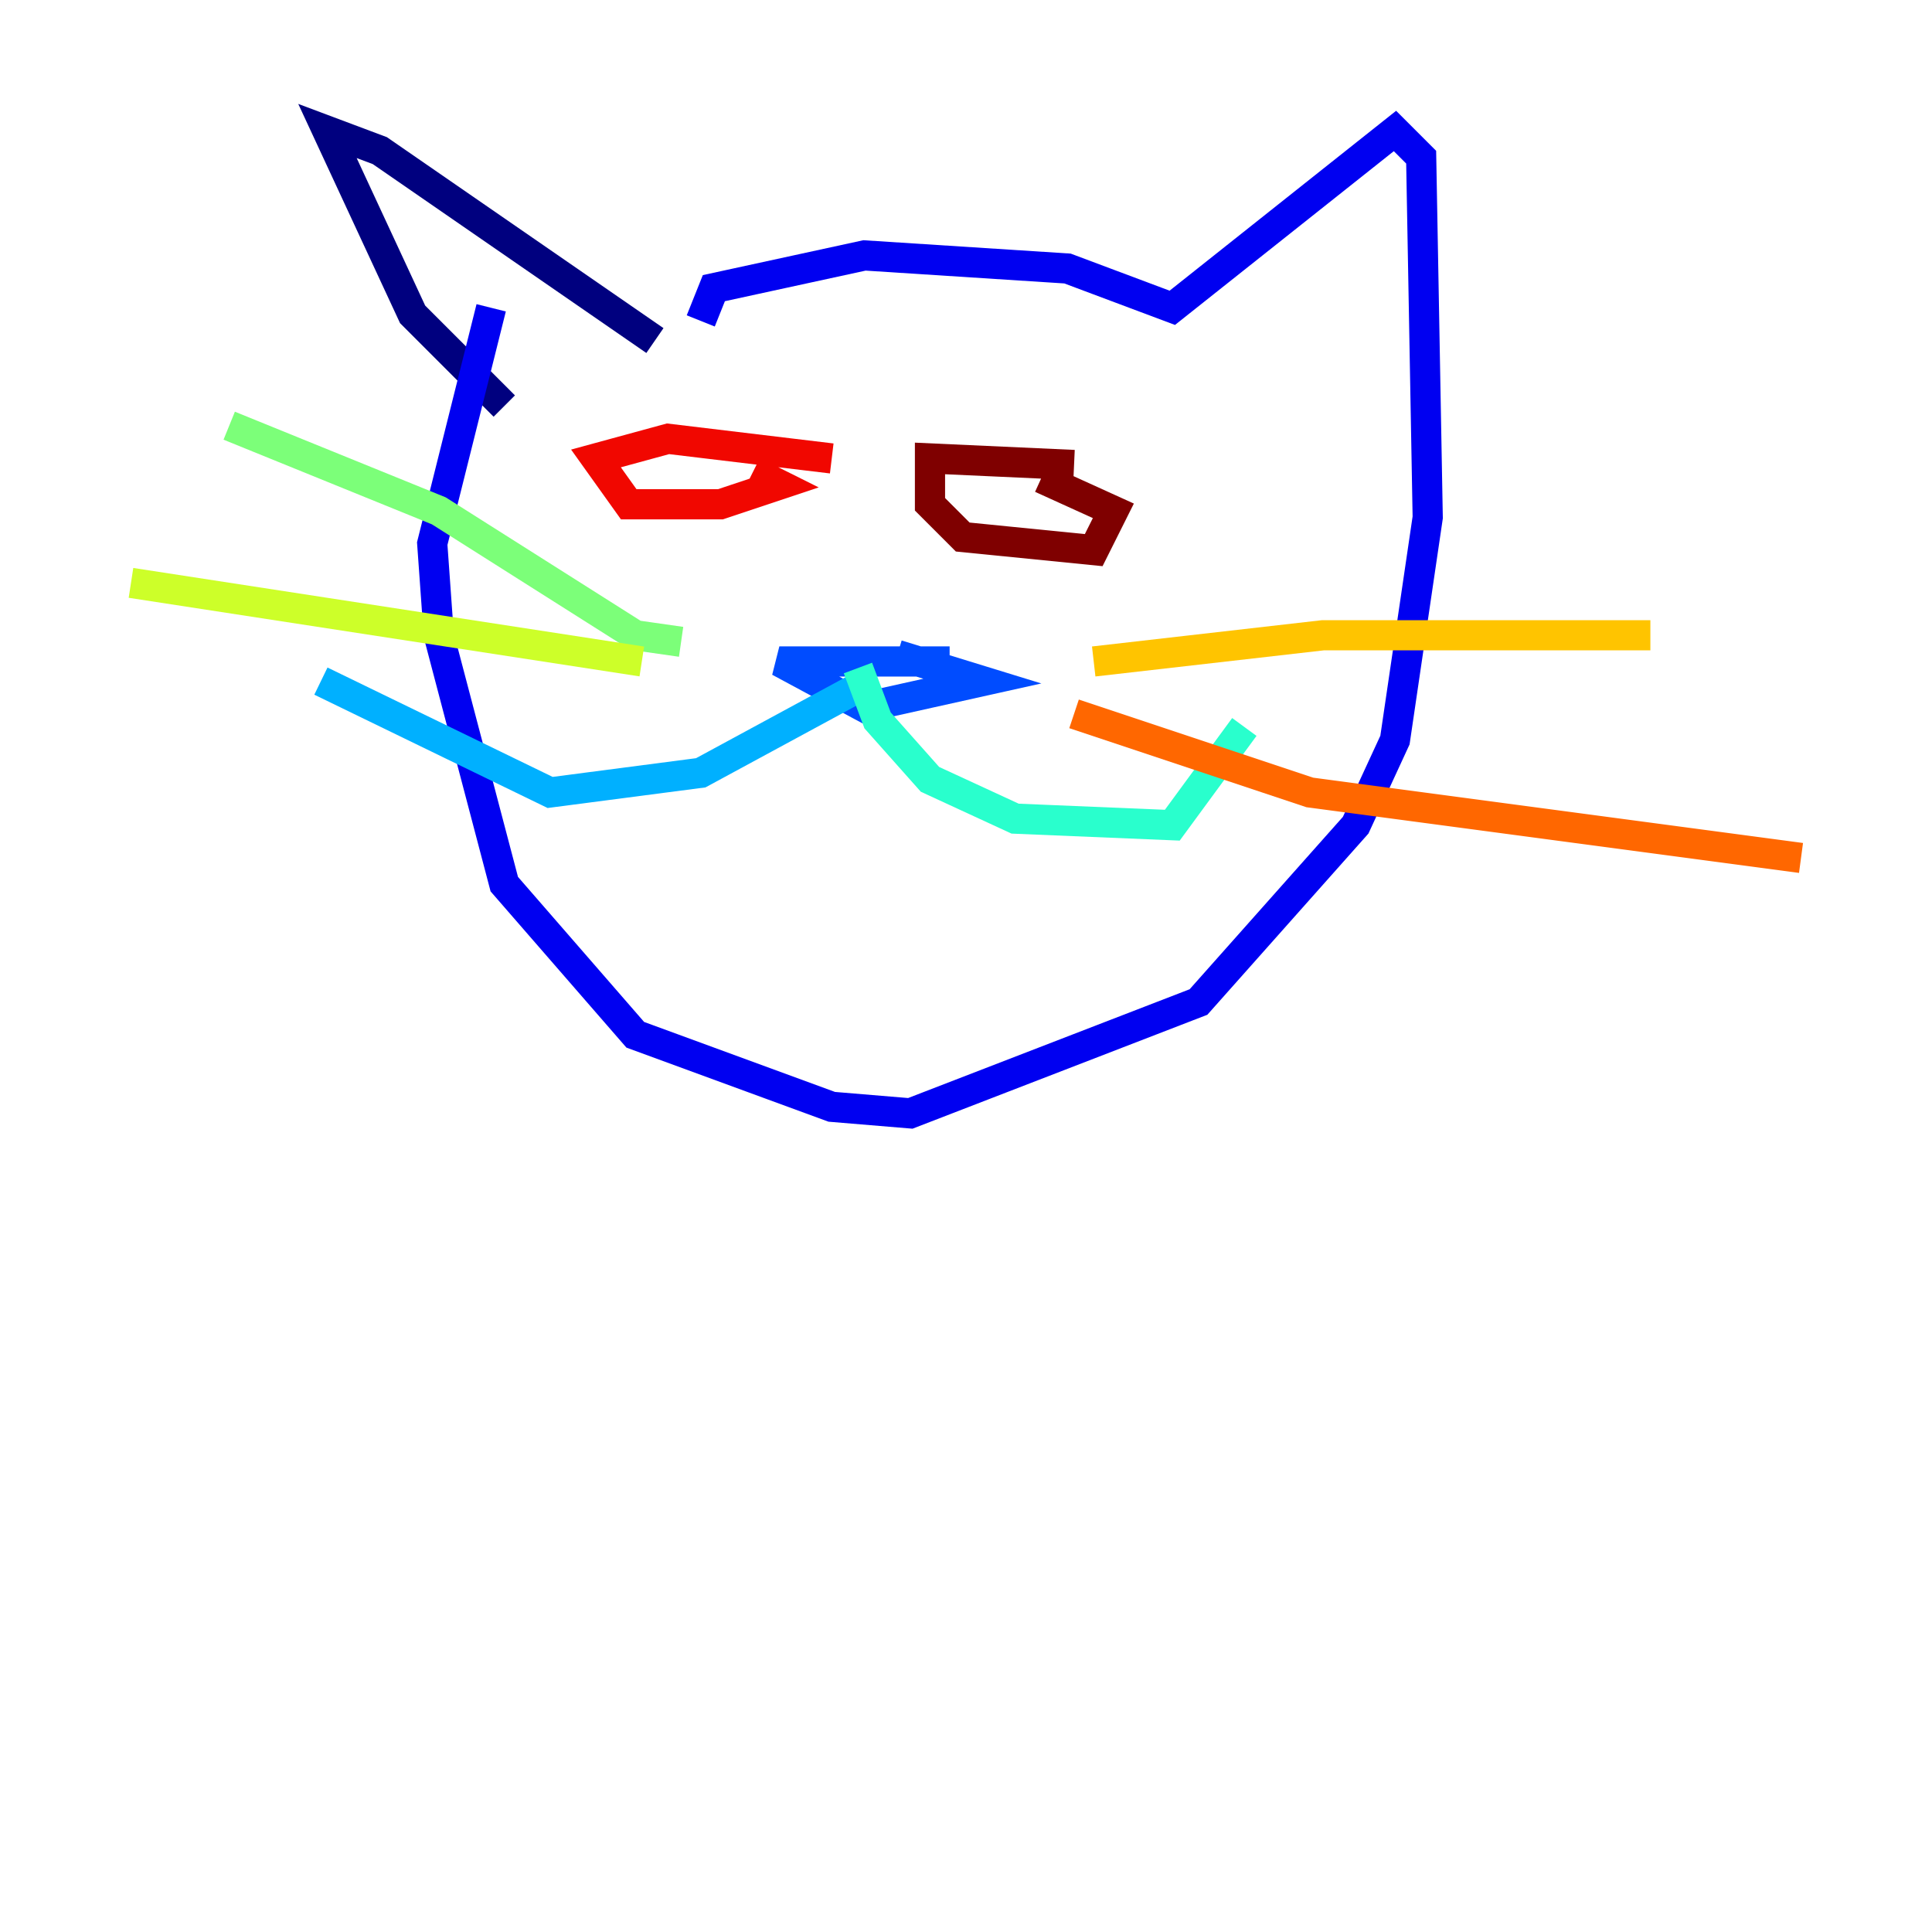 <?xml version="1.0" encoding="utf-8" ?>
<svg baseProfile="tiny" height="128" version="1.2" viewBox="0,0,128,128" width="128" xmlns="http://www.w3.org/2000/svg" xmlns:ev="http://www.w3.org/2001/xml-events" xmlns:xlink="http://www.w3.org/1999/xlink"><defs /><polyline fill="none" points="33.41,26.902 27.336,20.827 21.695,8.678 25.166,9.98 43.39,22.563" stroke="#00007f" stroke-width="2" /><polyline fill="none" points="46.427,21.261 47.295,19.091 57.275,16.922 70.725,17.79 77.668,20.393 92.42,8.678 94.156,10.414 94.59,34.278 92.42,49.031 89.817,54.671 79.403,66.386 60.312,73.763 55.105,73.329 42.088,68.556 33.41,58.576 29.071,42.088 28.637,36.014 32.542,20.393" stroke="#0000f1" stroke-width="2" /><polyline fill="none" points="62.915,43.824 51.634,43.824 57.275,46.861 65.085,45.125 59.444,43.39" stroke="#004cff" stroke-width="2" /><polyline fill="none" points="56.841,45.559 46.427,51.2 36.447,52.502 21.261,45.125" stroke="#00b0ff" stroke-width="2" /><polyline fill="none" points="56.841,44.258 58.142,47.729 61.614,51.634 67.254,54.237 77.668,54.671 82.441,48.163" stroke="#29ffcd" stroke-width="2" /><polyline fill="none" points="45.125,42.522 42.088,42.088 29.071,33.844 15.186,28.203" stroke="#7cff79" stroke-width="2" /><polyline fill="none" points="42.522,43.824 8.678,38.617" stroke="#cdff29" stroke-width="2" /><polyline fill="none" points="72.461,43.824 87.647,42.088 109.342,42.088" stroke="#ffc400" stroke-width="2" /><polyline fill="none" points="71.159,47.295 86.78,52.502 119.322,56.841" stroke="#ff6700" stroke-width="2" /><polyline fill="none" points="55.105,30.373 44.258,29.071 39.485,30.373 41.654,33.41 47.729,33.41 51.634,32.108 49.898,31.241" stroke="#f10700" stroke-width="2" /><polyline fill="none" points="71.159,30.807 61.614,30.373 61.614,33.41 63.783,35.58 72.461,36.447 73.763,33.844 68.99,31.675" stroke="#7f0000" stroke-width="2" /></svg>